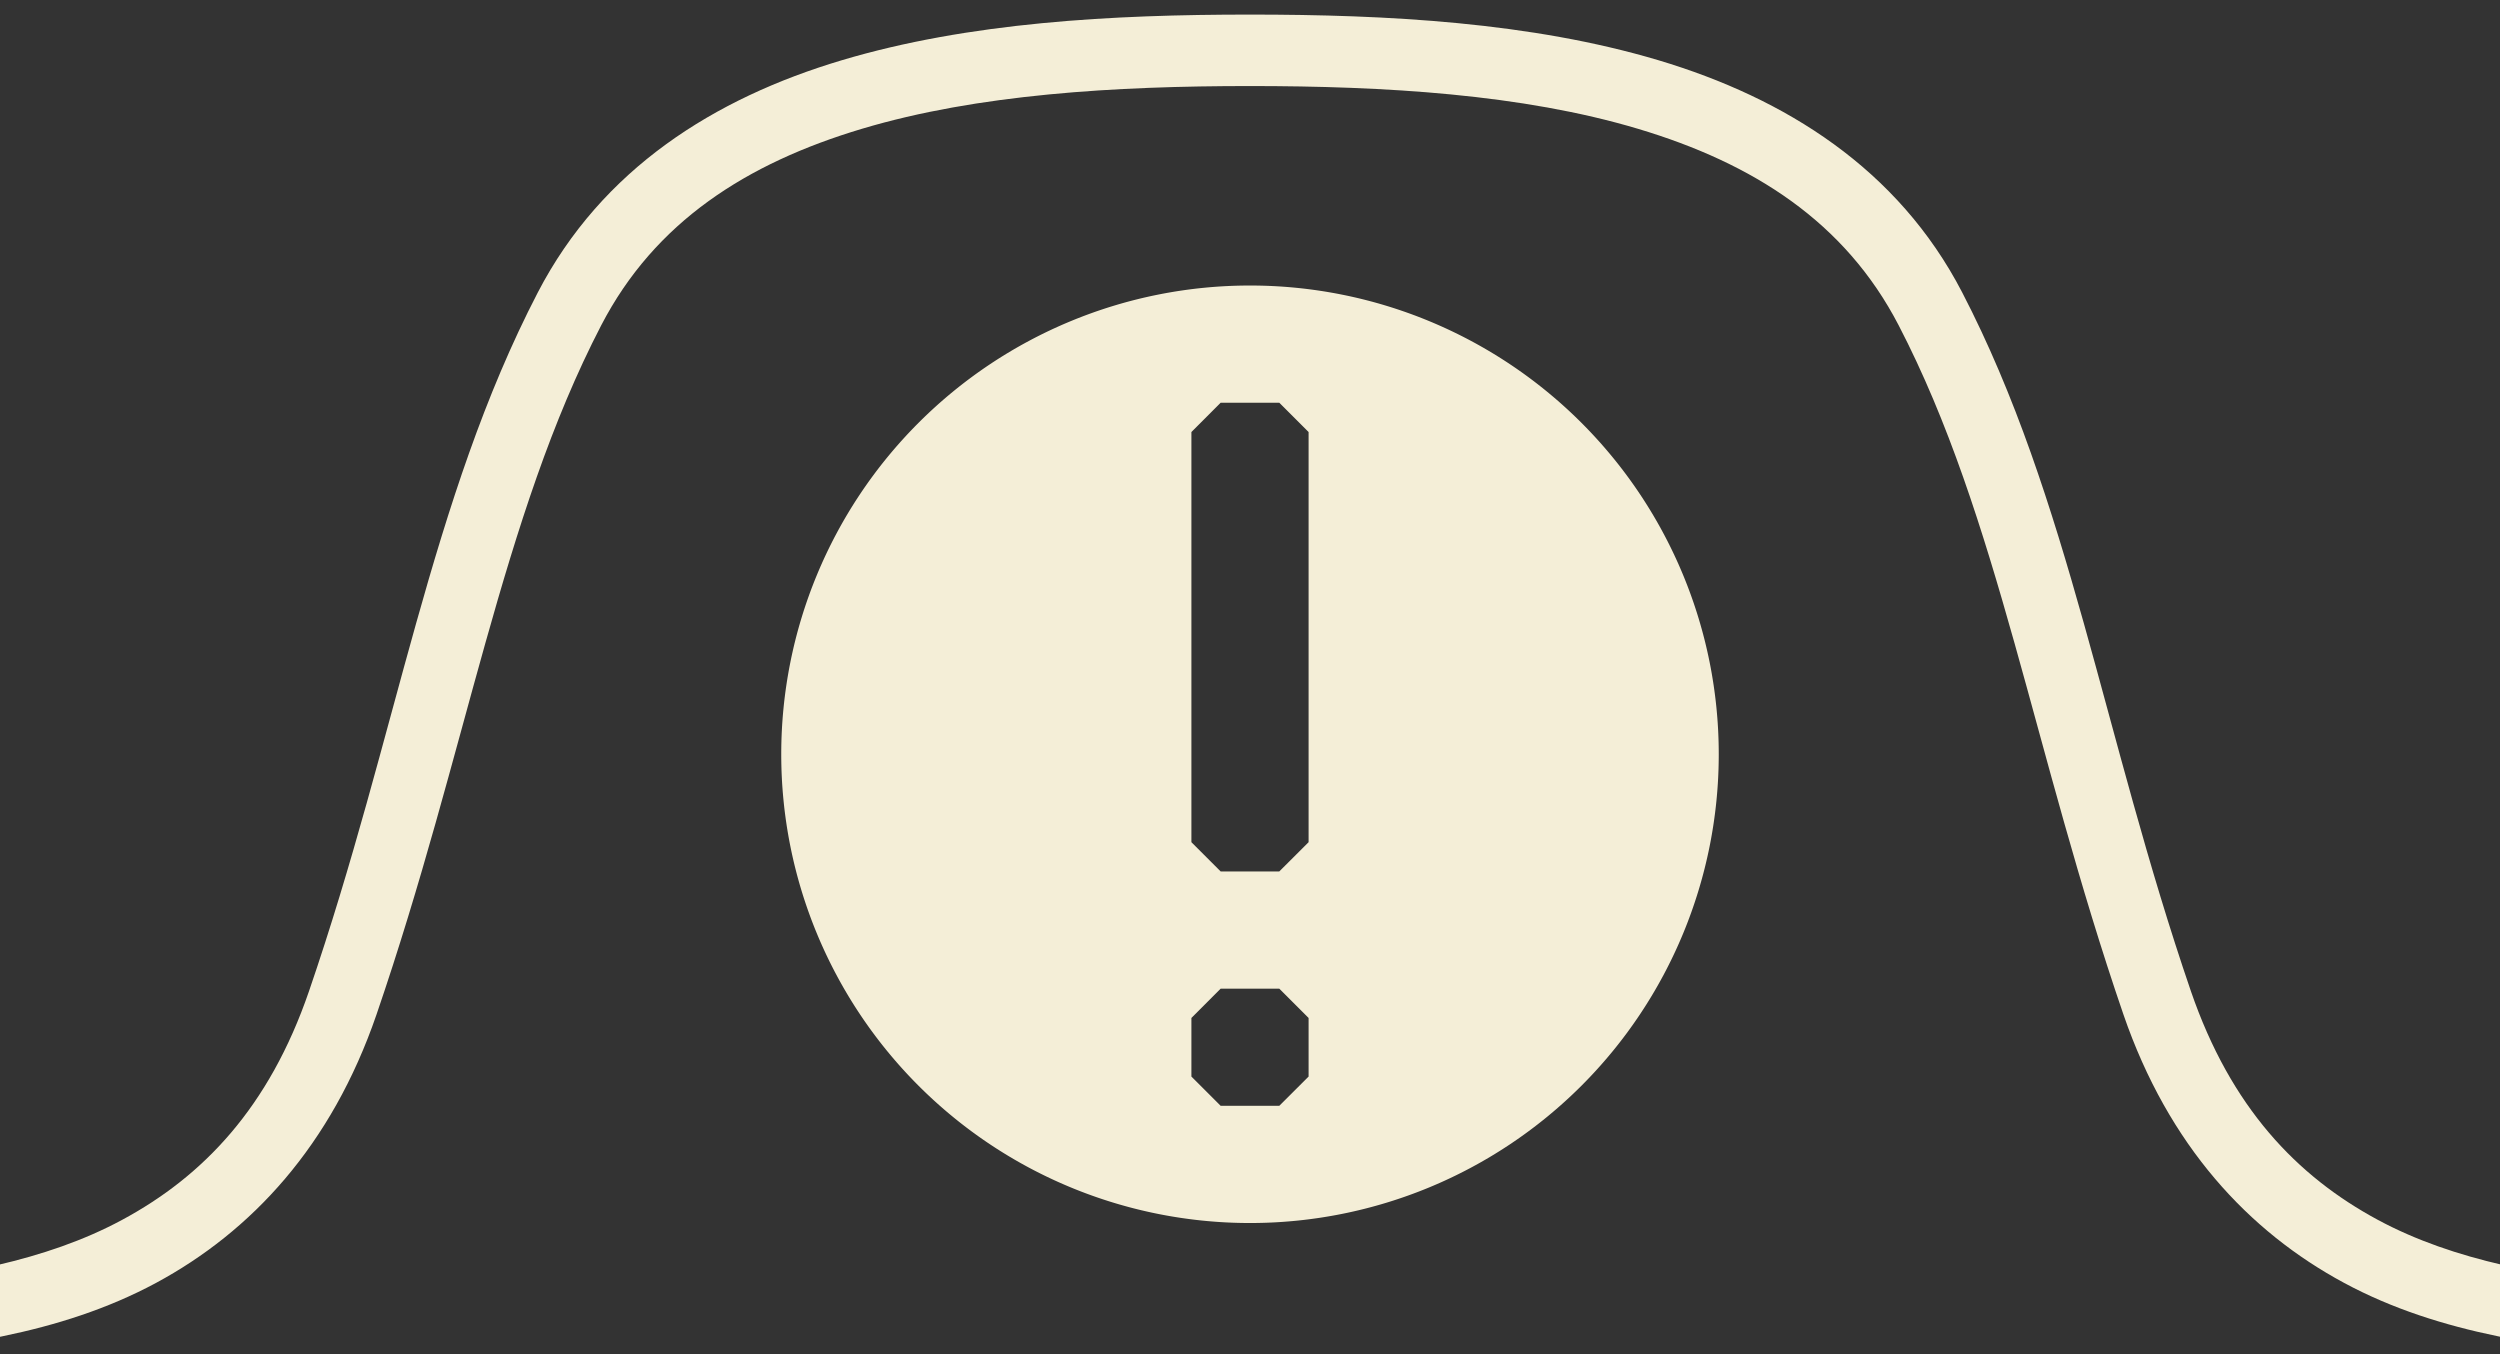 <svg xmlns="http://www.w3.org/2000/svg" width="48" height="26" viewBox="0 0 48 26">
	<rect x="0" y="0" width="48" height="26" fill="#333333" stroke="none"/>
	<g fill="#f4eed7">
		<path d="M24 .28c-2.64 0-5.4.148-7.842.878-2.444.73-4.602 2.086-5.832 4.457-2.06 3.972-2.707 8.5-4.394 13.418-.765 2.228-2.028 3.55-3.59 4.39-.735.396-1.546.67-2.4.868l-.192.046v1.383l.3-.064c1.02-.21 2.017-.524 2.944-1.023 1.832-.986 3.37-2.636 4.235-5.154 1.734-5.06 2.4-9.542 4.315-13.234 1.03-1.985 2.79-3.11 5.008-3.773 2.217-.663 4.86-.82 7.447-.82 2.586 0 5.23.157 7.447.82 2.22.663 3.978 1.788 5.008 3.773 1.915 3.692 2.58 8.175 4.316 13.233.866 2.517 2.404 4.167 4.236 5.153.927.5 1.925.813 2.943 1.023l.3.063v-1.384l-.193-.045c-.853-.196-1.664-.47-2.4-.866-1.56-.84-2.824-2.163-3.59-4.39-1.686-4.92-2.333-9.447-4.393-13.42-1.23-2.37-3.388-3.725-5.832-4.456C29.4.428 26.64.28 24 .28z" />
		<path d="M24 5.482a9 9 0 0 0-9 9 9 9 0 0 0 9 9 9 9 0 0 0 9-9 9 9 0 0 0-9-9zm-.563 2.25h1.125l.563.563v7.875l-.563.562h-1.125l-.562-.562V8.295zm0 11.25h1.125l.563.563v1.125l-.563.562h-1.125l-.562-.562v-1.125z" />
	</g>
</svg>
